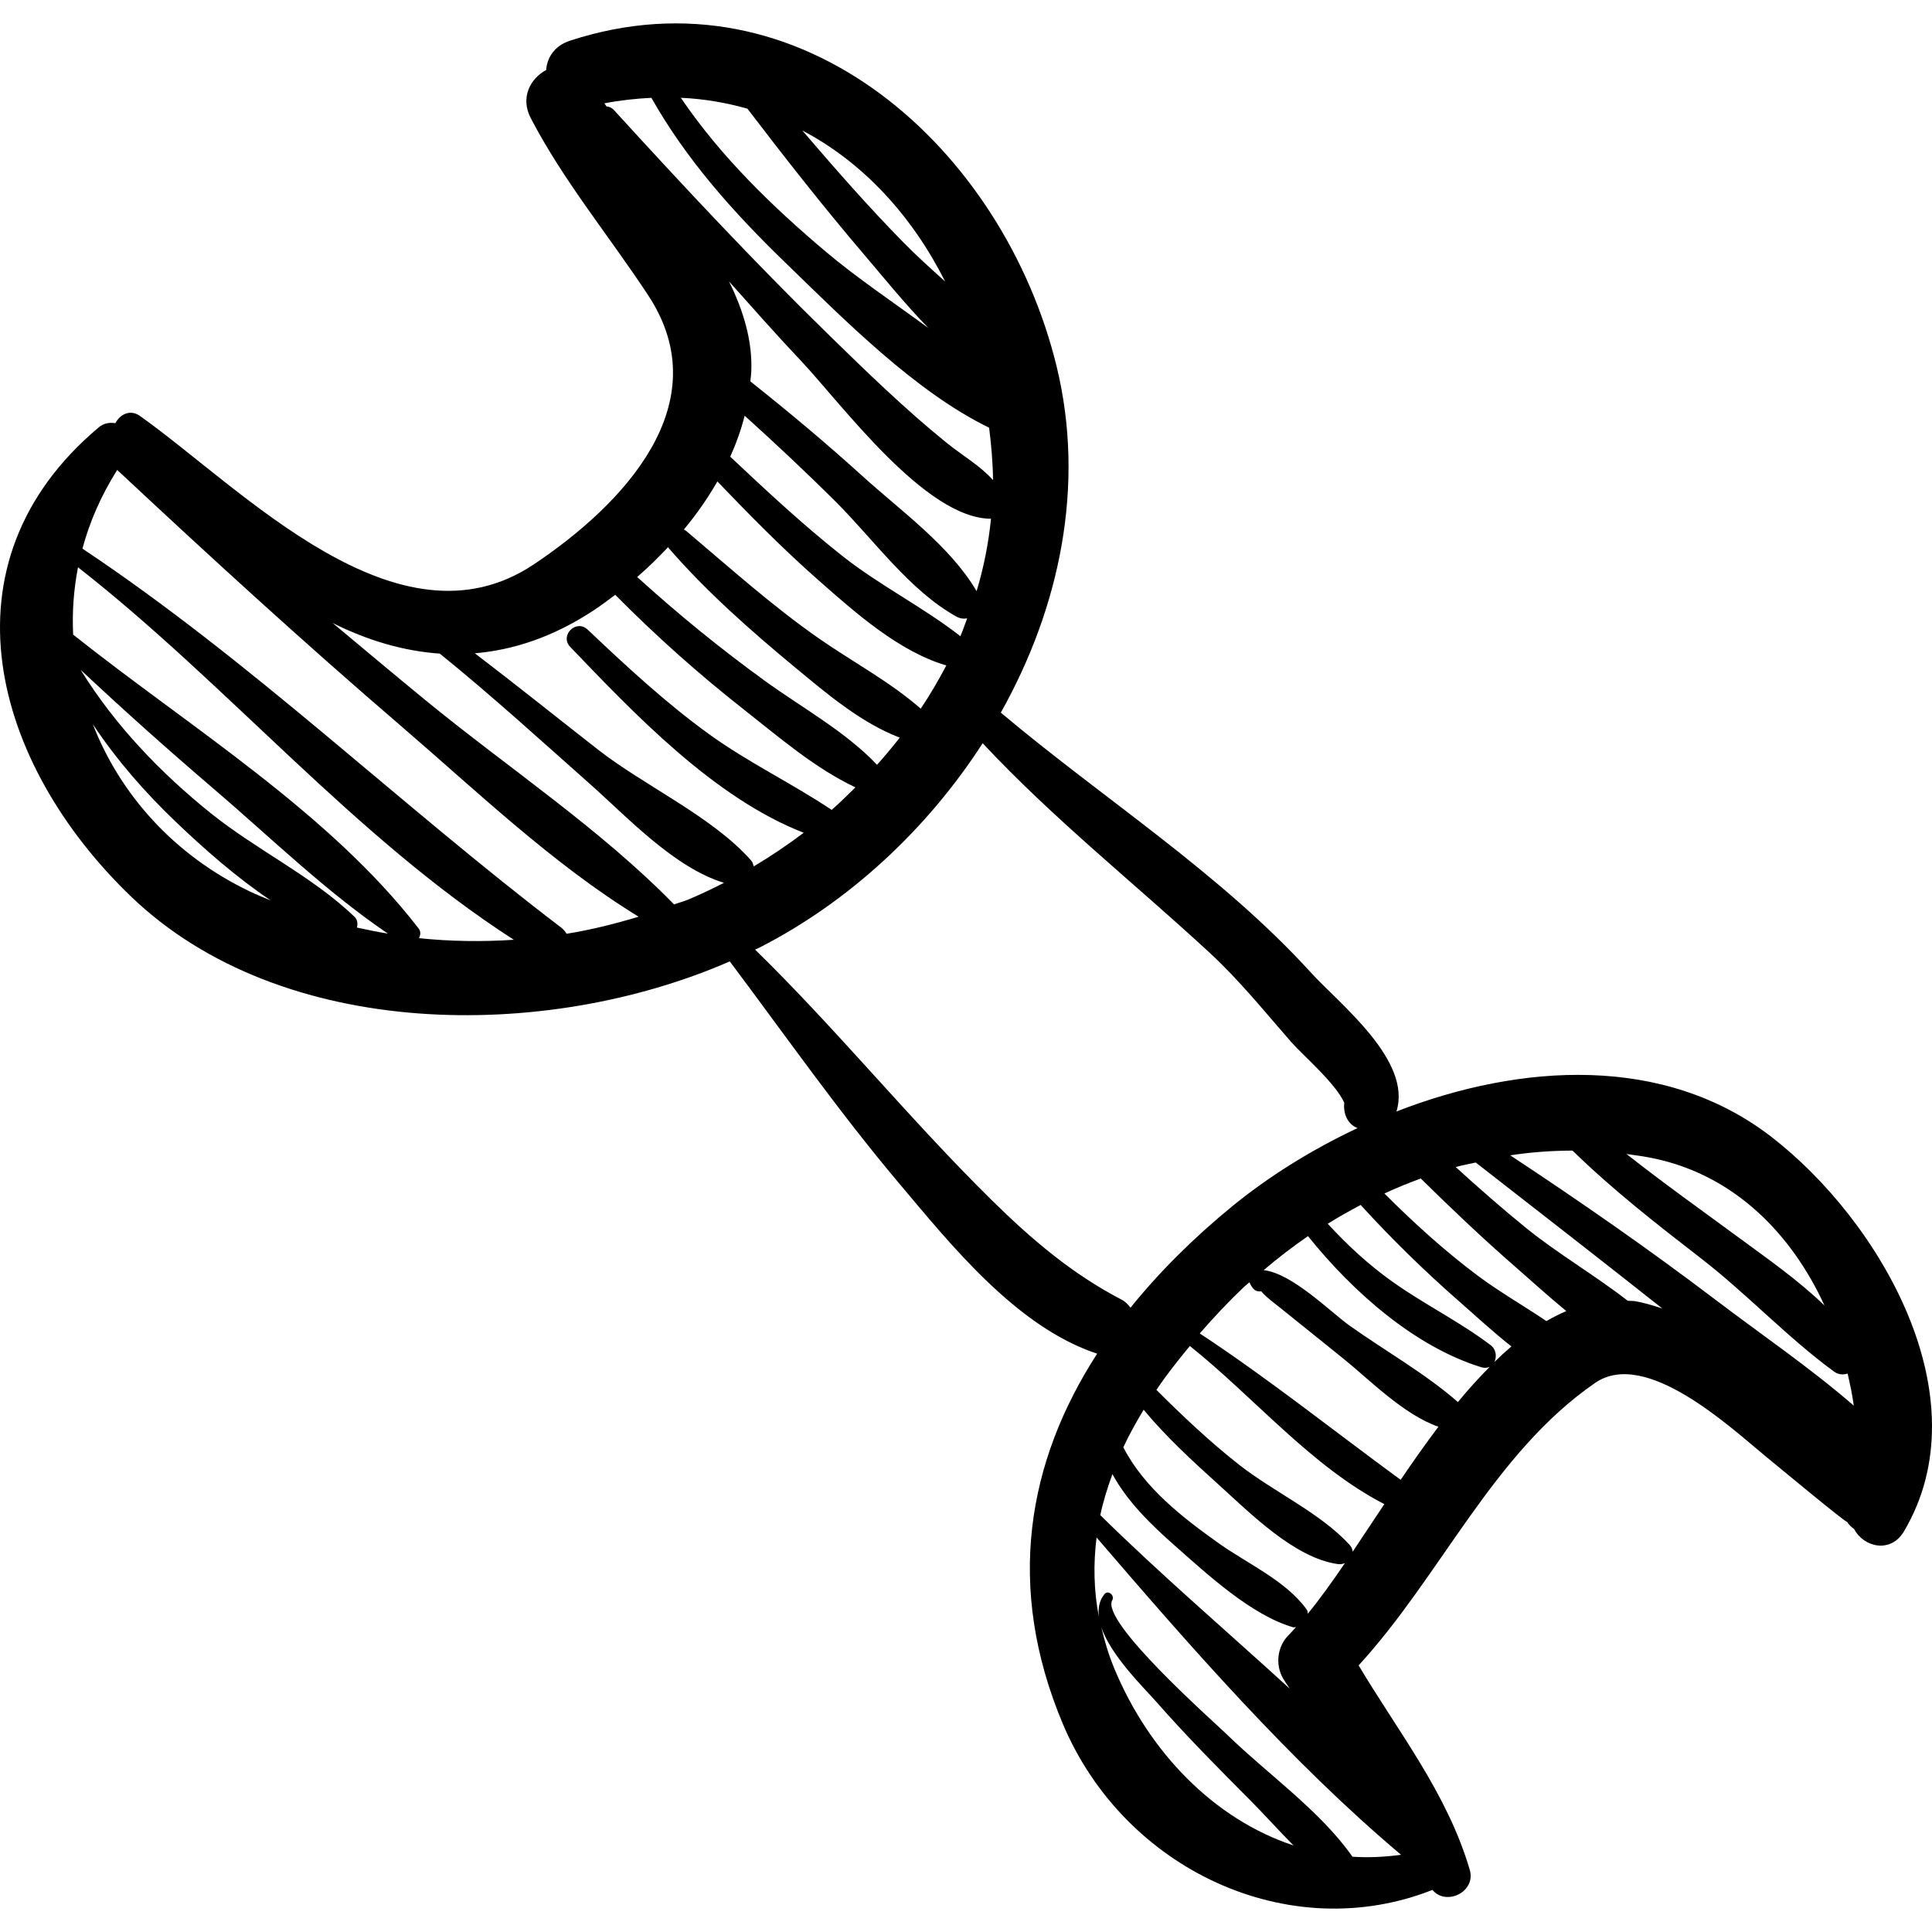 <?xml version="1.0" encoding="iso-8859-1"?>
<!-- Generator: Adobe Illustrator 16.0.0, SVG Export Plug-In . SVG Version: 6.00 Build 0)  -->
<!DOCTYPE svg PUBLIC "-//W3C//DTD SVG 1.1//EN" "http://www.w3.org/Graphics/SVG/1.1/DTD/svg11.dtd">
<svg version="1.1" id="Capa_1" xmlns="http://www.w3.org/2000/svg" xmlns:xlink="http://www.w3.org/1999/xlink" x="0px" y="0px"
	 width="181.644px" height="181.645px" viewBox="0 0 181.644 181.645" style="enable-background:new 0 0 181.644 181.645;"
	 xml:space="preserve">
<g>
	<path d="M166.538,106.881c-10.02-7.736-23.503-6.947-35.246-2.381c1.492-4.806-5.315-10.069-8.085-13.106
		C114.675,82.039,103.752,75.128,94.095,67c5.539-9.864,7.969-21.355,5.251-32.534C94.405,14.133,75.394-3.31,53.585,3.827
		c-1.46,0.479-2.151,1.595-2.236,2.755c-1.476,0.793-2.461,2.582-1.451,4.518c3.103,5.954,7.367,11.074,11.044,16.664
		c6.731,10.229-2.423,19.729-10.757,25.3c-12.789,8.548-27.428-7.137-37.016-13.951c-0.941-0.669-1.888-0.148-2.323,0.673
		c-0.533-0.084-1.096,0.001-1.547,0.38c-15.275,12.822-9.928,31.705,3.046,44.148c14.128,13.55,38.908,13.656,56.267,6.075
		c5.231,6.971,10.198,14.071,15.827,20.754c4.935,5.86,11.125,13.625,18.714,16.128c-6.549,10.128-8.665,21.89-3.226,34.806
		c5.769,13.694,21.252,20.94,34.75,15.61c1.27,1.544,4.121,0.195,3.507-1.893c-2.109-7.17-6.68-12.905-10.448-19.215
		c7.773-8.482,12.661-19.965,22.241-26.563c4.78-3.292,12.8,4.265,16.076,6.948c1.457,1.193,7.816,6.477,7.589,6.09
		c0.175,0.295,0.416,0.516,0.682,0.703c0.887,1.711,3.435,2.324,4.678,0.23C186.469,131.4,176.77,114.782,166.538,106.881z
		 M171.537,122.746c-2.416-2.339-5.25-4.326-7.909-6.279c-3.597-2.642-7.214-5.219-10.707-7.969c0.875,0.117,1.75,0.238,2.624,0.424
		C163.112,110.532,168.465,116.047,171.537,122.746z M88.86,26.465c-1.352-1.211-2.694-2.424-3.936-3.688
		c-3.307-3.368-6.42-6.922-9.492-10.509C81.219,15.307,85.786,20.362,88.86,26.465z M70.272,10.218
		c3.552,4.657,7.168,9.257,10.968,13.715c1.853,2.174,3.857,4.663,6.051,6.913c-3.258-2.396-6.66-4.665-9.588-7.131
		c-5.101-4.295-9.942-8.997-13.691-14.52C66.205,9.29,68.286,9.658,70.272,10.218z M57.728,10.354
		c-0.22-0.241-0.463-0.334-0.698-0.342c-0.067-0.099-0.141-0.2-0.207-0.298c1.513-0.29,2.982-0.444,4.42-0.518
		c3.284,5.815,7.727,10.785,12.525,15.43c5.496,5.322,12.275,12.212,19.227,15.584c0.201,1.606,0.346,3.222,0.368,4.852
		c0,0.025-0.002,0.049-0.002,0.074c-1.211-1.36-2.856-2.284-4.394-3.53c-3.924-3.181-7.566-6.72-11.174-10.248
		C70.868,24.585,64.255,17.507,57.728,10.354z M79.204,52.276c-3.68-2.908-7.127-6.119-10.548-9.339
		c0.564-1.249,1.022-2.535,1.358-3.852c2.915,2.632,5.78,5.318,8.567,8.094c3.571,3.558,6.898,8.313,11.327,10.785
		c0.345,0.192,0.698,0.235,1.022,0.174c-0.213,0.559-0.397,1.129-0.635,1.677C86.805,57.088,82.702,55.041,79.204,52.276z
		 M88.972,62.564c-0.733,1.392-1.526,2.756-2.409,4.066c-2.881-2.537-6.466-4.436-9.593-6.62
		c-4.401-3.073-8.359-6.632-12.448-10.088c-0.075-0.063-0.153-0.09-0.23-0.133c1.187-1.422,2.244-2.939,3.155-4.524
		c3.061,3.195,6.161,6.343,9.491,9.275C80.335,57.53,84.479,61.246,88.972,62.564z M81.04,44.719
		c-3.392-3.08-6.909-6.013-10.493-8.863c0.028-0.307,0.075-0.61,0.088-0.92c0.122-2.868-0.727-5.706-2.097-8.482
		c2.224,2.494,4.436,5.001,6.73,7.428c3.844,4.067,11.724,14.885,17.905,14.889c-0.234,2.325-0.687,4.6-1.354,6.806
		C89.311,51.311,84.664,48.009,81.04,44.719z M62.818,51.436c0.028,0.04,0.038,0.081,0.071,0.12
		c3.58,4.12,7.728,7.771,11.927,11.246c2.923,2.418,6.159,5.173,9.778,6.549c-0.685,0.873-1.392,1.73-2.137,2.555
		c-2.965-3.132-7.058-5.368-10.521-7.877c-4.193-3.038-8.2-6.3-12.029-9.781C60.925,53.373,61.888,52.42,62.818,51.436z
		 M23.496,83.817c-7.146-3.411-12.218-9.156-14.768-15.726c2.236,3.351,4.869,6.383,7.852,9.227
		c2.554,2.435,5.615,5.154,8.873,7.339C24.798,84.384,24.137,84.125,23.496,83.817z M33.56,87.209
		c0.085-0.354,0.065-0.733-0.24-1.025c-3.94-3.785-9.212-6.28-13.496-9.722c-4.763-3.827-9.025-8.285-12.244-13.488
		c4.074,3.819,8.233,7.534,12.489,11.171c5.349,4.572,10.556,9.668,16.402,13.633C35.495,87.618,34.525,87.421,33.56,87.209z
		 M39.393,88.205c0.144-0.29,0.197-0.611-0.042-0.921C30.933,76.373,17.787,68.341,6.878,59.666
		c-0.104-2.103,0.046-4.227,0.456-6.331C21.42,64.351,33.25,78.658,48.309,88.357C45.337,88.552,42.35,88.514,39.393,88.205z
		 M53.266,87.793c-0.119-0.212-0.281-0.412-0.506-0.584C37.579,75.652,23.647,62.167,7.751,51.583
		c0.678-2.537,1.769-5.023,3.268-7.399c8.73,8.156,17.535,16.217,26.6,24.001c7.121,6.116,14.326,13.045,22.423,18.002
		C57.818,86.857,55.563,87.422,53.266,87.793z M64.7,84.577c-0.431,0.18-0.887,0.291-1.324,0.457
		c-6.975-7.139-15.688-12.901-23.39-19.217c-2.921-2.395-5.813-4.825-8.714-7.246c3.237,1.62,6.605,2.638,10.078,2.881
		c4.862,3.928,9.473,8.143,14.152,12.288c3.416,3.026,7.881,7.841,12.566,9.261C66.958,83.568,65.837,84.104,64.7,84.577z
		 M70.627,80.909c-3.625-4.122-10.042-7.022-14.422-10.445c-3.854-3.012-7.671-6.075-11.56-9.042
		c3.625-0.311,7.354-1.521,11.185-4.047c0.681-0.449,1.346-0.953,2.012-1.453c3.797,3.837,7.803,7.414,12.052,10.753
		c3.281,2.578,6.703,5.547,10.532,7.351c-0.733,0.719-1.458,1.447-2.233,2.119c-3.757-2.512-7.85-4.458-11.543-7.13
		c-4.06-2.938-7.766-6.382-11.401-9.82c-1.082-1.023-2.665,0.556-1.632,1.632c5.996,6.251,13.505,14.186,21.945,17.467
		c-1.51,1.143-3.078,2.2-4.691,3.16C70.812,81.259,70.758,81.058,70.627,80.909z M93.255,112.85
		c-7.711-7.588-14.522-16.01-22.262-23.57c0.144-0.072,0.3-0.133,0.443-0.206c8.302-4.24,15.703-11.049,20.953-19.199
		c6.62,7.094,14.227,13.127,21.347,19.708c2.81,2.598,5.141,5.507,7.652,8.375c1.124,1.283,4.131,3.824,5,5.721
		c-0.115,1.006,0.295,2.016,1.247,2.383c-4.382,2.059-8.425,4.601-11.813,7.376c-3.59,2.94-6.799,6.122-9.533,9.507
		c-0.223-0.287-0.473-0.562-0.83-0.748C100.778,119.756,97.009,116.543,93.255,112.85z M120.638,157.816
		c0.192,0.331,0.427,0.631,0.626,0.956c-5.977-5.464-12.164-10.753-17.816-16.322c0.274-1.308,0.68-2.587,1.139-3.852
		c1.429,2.616,3.668,4.782,5.909,6.758c3.04,2.679,7.148,6.494,11.072,7.635c0.095,0.028,0.186-0.013,0.28-0.014
		c-0.227,0.245-0.459,0.524-0.682,0.743C120.082,154.783,119.88,156.514,120.638,157.816z M114.62,145.121
		c-3.42-2.426-7.051-5.236-9.006-9.049c0.557-1.207,1.219-2.376,1.909-3.531c2.128,2.567,4.639,4.866,7.087,7.076
		c2.939,2.654,7.107,6.871,11.183,7.438c0.238,0.032,0.456-0.015,0.654-0.093c-1.204,1.763-2.369,3.395-3.486,4.756
		c-0.023-0.135-0.018-0.271-0.11-0.397C120.904,148.623,117.298,147.021,114.62,145.121z M104.79,156.928
		c-0.554-1.326-0.941-2.639-1.249-3.945c0.912,2.705,4.018,5.704,5.214,7.066c2.804,3.193,5.809,6.215,8.804,9.226
		c1.333,1.34,2.661,2.829,4.056,4.233C114.117,171.028,108.039,164.715,104.79,156.928z M131.726,174.385
		c-1.553,0.209-3.081,0.281-4.57,0.182c-3.011-4.311-8.004-7.795-11.75-11.443c-1.294-1.26-11.979-10.675-10.832-12.677
		c0.257-0.448-0.395-0.993-0.737-0.567c-0.524,0.651-0.619,1.418-0.506,2.226c-0.506-2.573-0.54-5.093-0.233-7.554
		C111.92,154.817,121.364,165.656,131.726,174.385z M127.179,145.885c-0.021-0.223-0.117-0.452-0.315-0.668
		c-2.758-2.993-7.132-4.963-10.356-7.496c-2.763-2.172-5.303-4.57-7.782-7.045c0.958-1.433,2.041-2.789,3.141-4.129
		c6.055,4.828,11.405,11.317,18.286,14.869C129.131,142.947,128.139,144.455,127.179,145.885z M131.688,139.131
		c-6.261-4.582-12.407-9.494-18.887-13.762c1.327-1.535,2.72-3.009,4.167-4.382c0.162-0.153,0.345-0.282,0.508-0.433
		c0.069,0.199,0.186,0.385,0.321,0.561c0.218,0.283,0.52,0.33,0.805,0.293c0.013,0.016,0.007,0.036,0.02,0.051
		c0.509,0.573,1.165,1.035,1.762,1.515c1.986,1.591,3.966,3.188,5.947,4.786c2.418,1.949,5.639,5.25,8.908,6.379
		C134.016,135.758,132.833,137.444,131.688,139.131z M137.07,131.82c-3.077-2.697-6.922-4.857-10.225-7.217
		c-1.759-1.257-5.365-4.895-8.035-5.184c1.33-1.144,2.727-2.205,4.166-3.201c4.221,5.265,10.072,10.416,16.297,12.326
		c0.312,0.097,0.573,0.064,0.786-0.037C139.039,129.541,138.039,130.64,137.07,131.82z M140.497,128.058
		c0.248-0.491,0.174-1.191-0.35-1.589c-2.911-2.211-6.253-3.842-9.238-5.969c-2.212-1.574-4.234-3.433-6.076-5.443
		c1.008-0.633,2.046-1.213,3.094-1.768c2.917,3.196,6.007,6.219,9.269,9.071c1.512,1.323,3.157,2.856,4.903,4.228
		C141.557,127.053,141.024,127.541,140.497,128.058z M145.393,124.207c-2.126-1.434-4.398-2.74-6.375-4.209
		c-3.16-2.353-6.072-5.008-8.859-7.787c1.12-0.521,2.263-0.984,3.417-1.412c2.898,2.851,5.843,5.651,8.915,8.326
		c1.491,1.297,3.088,2.758,4.77,4.141C146.629,123.535,146.006,123.847,145.393,124.207z M153.646,122.325
		c-0.205-0.028-0.403-0.009-0.606-0.026c-3.076-2.391-6.613-4.459-9.515-6.81c-2.282-1.849-4.49-3.787-6.662-5.765
		c0.619-0.178,1.254-0.278,1.88-0.428c5.863,4.562,11.723,9.125,17.552,13.73C155.292,122.694,154.365,122.428,153.646,122.325z
		 M161.345,122.246c-6.288-4.777-12.766-9.277-19.354-13.623c1.935-0.3,3.892-0.436,5.855-0.447
		c3.778,3.687,7.919,6.916,12.104,10.154c4.32,3.344,8.087,7.404,12.468,10.614c0.425,0.312,0.879,0.331,1.293,0.197
		c0.227,1.002,0.447,2.006,0.579,3.016C170.18,128.592,165.559,125.447,161.345,122.246z"/>
</g>
<g>
</g>
<g>
</g>
<g>
</g>
<g>
</g>
<g>
</g>
<g>
</g>
<g>
</g>
<g>
</g>
<g>
</g>
<g>
</g>
<g>
</g>
<g>
</g>
<g>
</g>
<g>
</g>
<g>
</g>
</svg>
